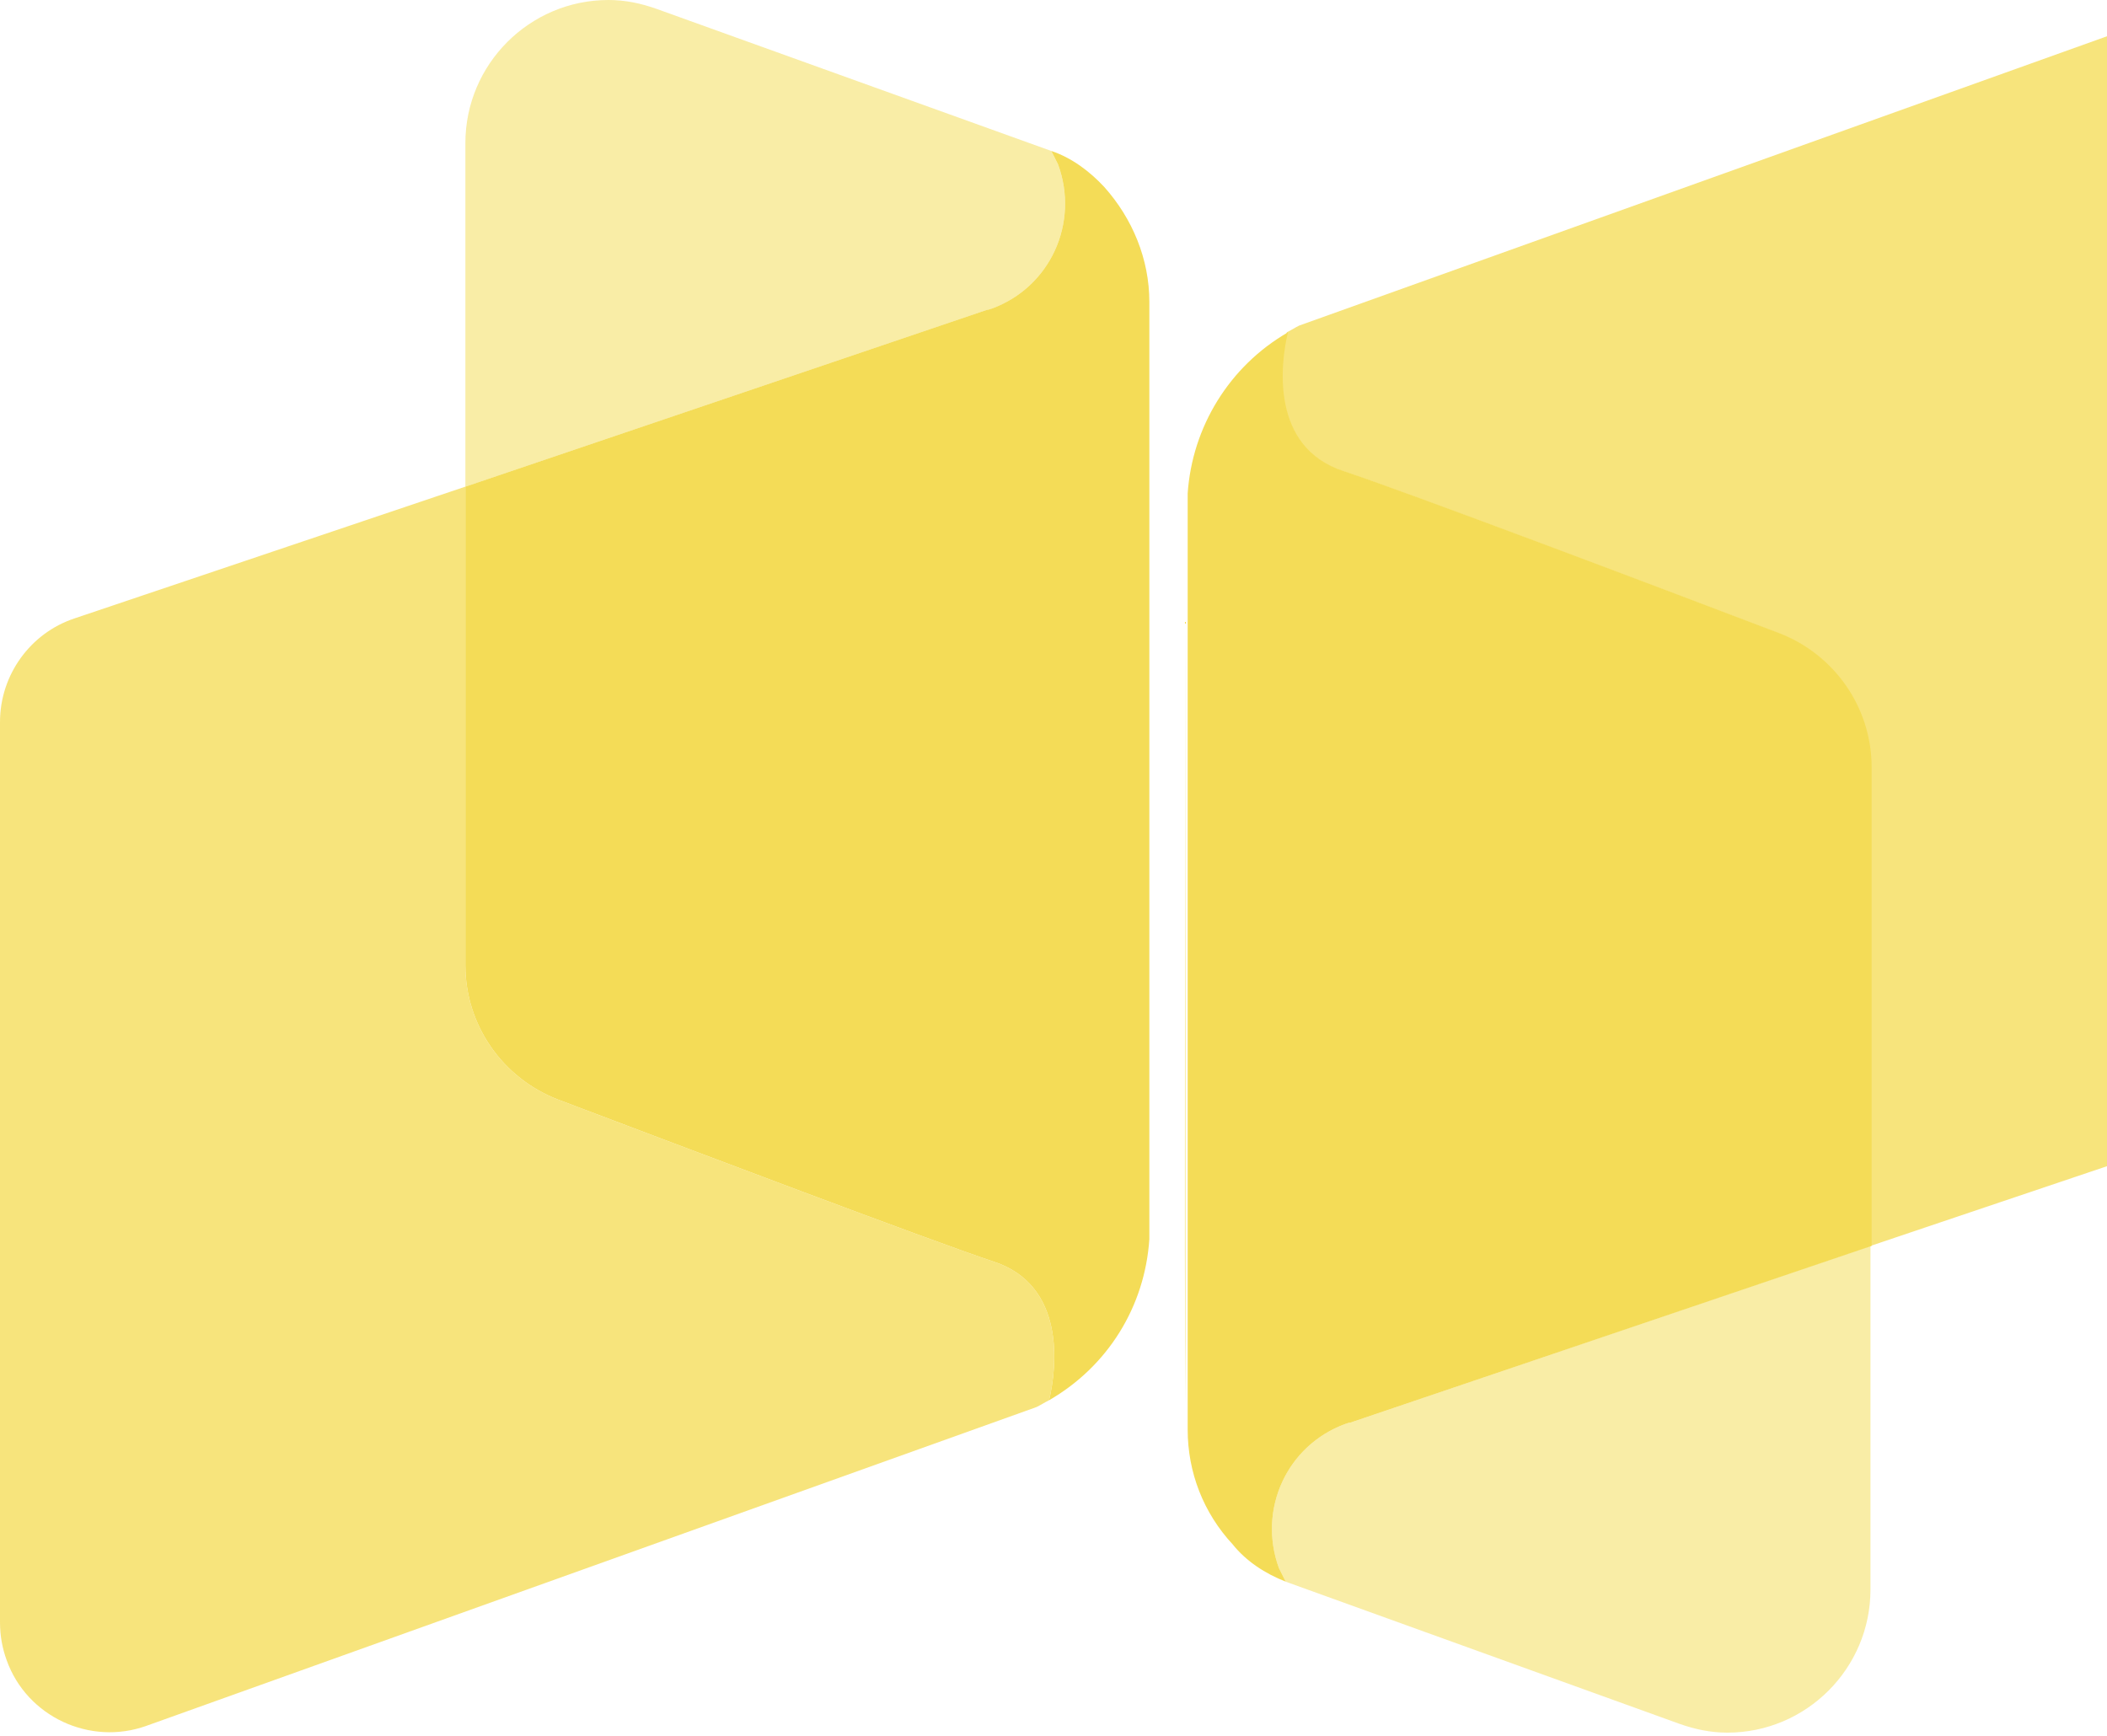 <svg width="159" height="131" viewBox="0 0 159 131" fill="none" xmlns="http://www.w3.org/2000/svg">
<path d="M97.022 119.365L96.512 118.345C94.897 113.924 97.108 109.078 101.529 107.463C101.614 107.463 101.699 107.377 101.869 107.377L141.239 94.03V57.897C141.239 53.391 138.433 49.396 134.266 47.78C124.232 43.955 106.206 37.153 101.359 35.538C95.917 33.752 96.597 27.546 97.193 25.081C92.771 27.631 89.965 32.222 89.625 37.238V107.888C89.625 111.118 90.815 114.179 93.026 116.559C94.046 117.835 95.492 118.77 97.022 119.365Z" fill="#F4DC57"/>
<path opacity="0.53" d="M141.151 94.029V119.963C141.151 125.916 136.304 130.762 130.352 130.762C129.076 130.762 127.886 130.507 126.695 130.082L97.019 119.368L96.509 118.348C94.894 113.926 97.104 109.079 101.526 107.464C101.611 107.464 101.696 107.379 101.866 107.379L141.151 94.029Z" fill="#F4DC57"/>
<path d="M89.453 46.93V106.017C89.368 95.645 89.453 63.254 89.453 46.93Z" fill="#F4DC57"/>
<path opacity="0.78" d="M176.271 8.331V76.26C176.271 79.831 174.06 82.977 170.659 84.082L141.153 94.029V57.897C141.153 53.391 138.347 49.395 134.181 47.779C124.147 43.954 106.12 37.152 101.274 35.537C95.832 33.752 96.512 27.545 97.107 25.08C97.447 24.91 97.702 24.74 98.043 24.57L165.217 0.51C169.554 -1.021 174.23 1.19 175.761 5.526C176.101 6.376 176.271 7.396 176.271 8.331Z" fill="#F4DC57"/>
<path d="M79.335 11.393L79.845 12.413C81.461 16.834 79.25 21.68 74.829 23.295C74.743 23.295 74.659 23.38 74.488 23.38L35.119 36.728V72.86C35.119 77.366 37.925 81.362 42.092 82.977C52.21 86.803 70.152 93.604 74.999 95.22C80.441 97.005 79.76 103.211 79.165 105.677C83.587 103.126 86.393 98.621 86.733 93.519V22.785C86.733 19.554 85.457 16.494 83.332 14.113C82.226 12.923 80.866 11.903 79.335 11.393Z" fill="#F4DC57"/>
<path opacity="0.78" d="M0 122.425V54.496C0 50.925 2.296 47.78 5.612 46.675L35.118 36.727V72.86C35.118 77.366 37.924 81.362 42.09 82.977C52.209 86.803 70.151 93.604 74.998 95.219C80.439 97.005 79.759 103.211 79.164 105.677C78.824 105.847 78.569 106.017 78.229 106.187L11.054 130.247C6.803 131.777 2.041 129.567 0.51 125.316C0.17 124.381 0 123.445 0 122.425Z" fill="#F4DC57"/>
<path opacity="0.53" d="M35.119 36.733V10.799C35.119 4.847 39.966 0 45.918 0C47.193 0 48.384 0.255 49.574 0.68L79.335 11.394L79.845 12.415C81.461 16.836 79.25 21.683 74.829 23.299C74.743 23.299 74.659 23.384 74.488 23.384L35.119 36.733Z" fill="#F4DC57"/>
</svg>
